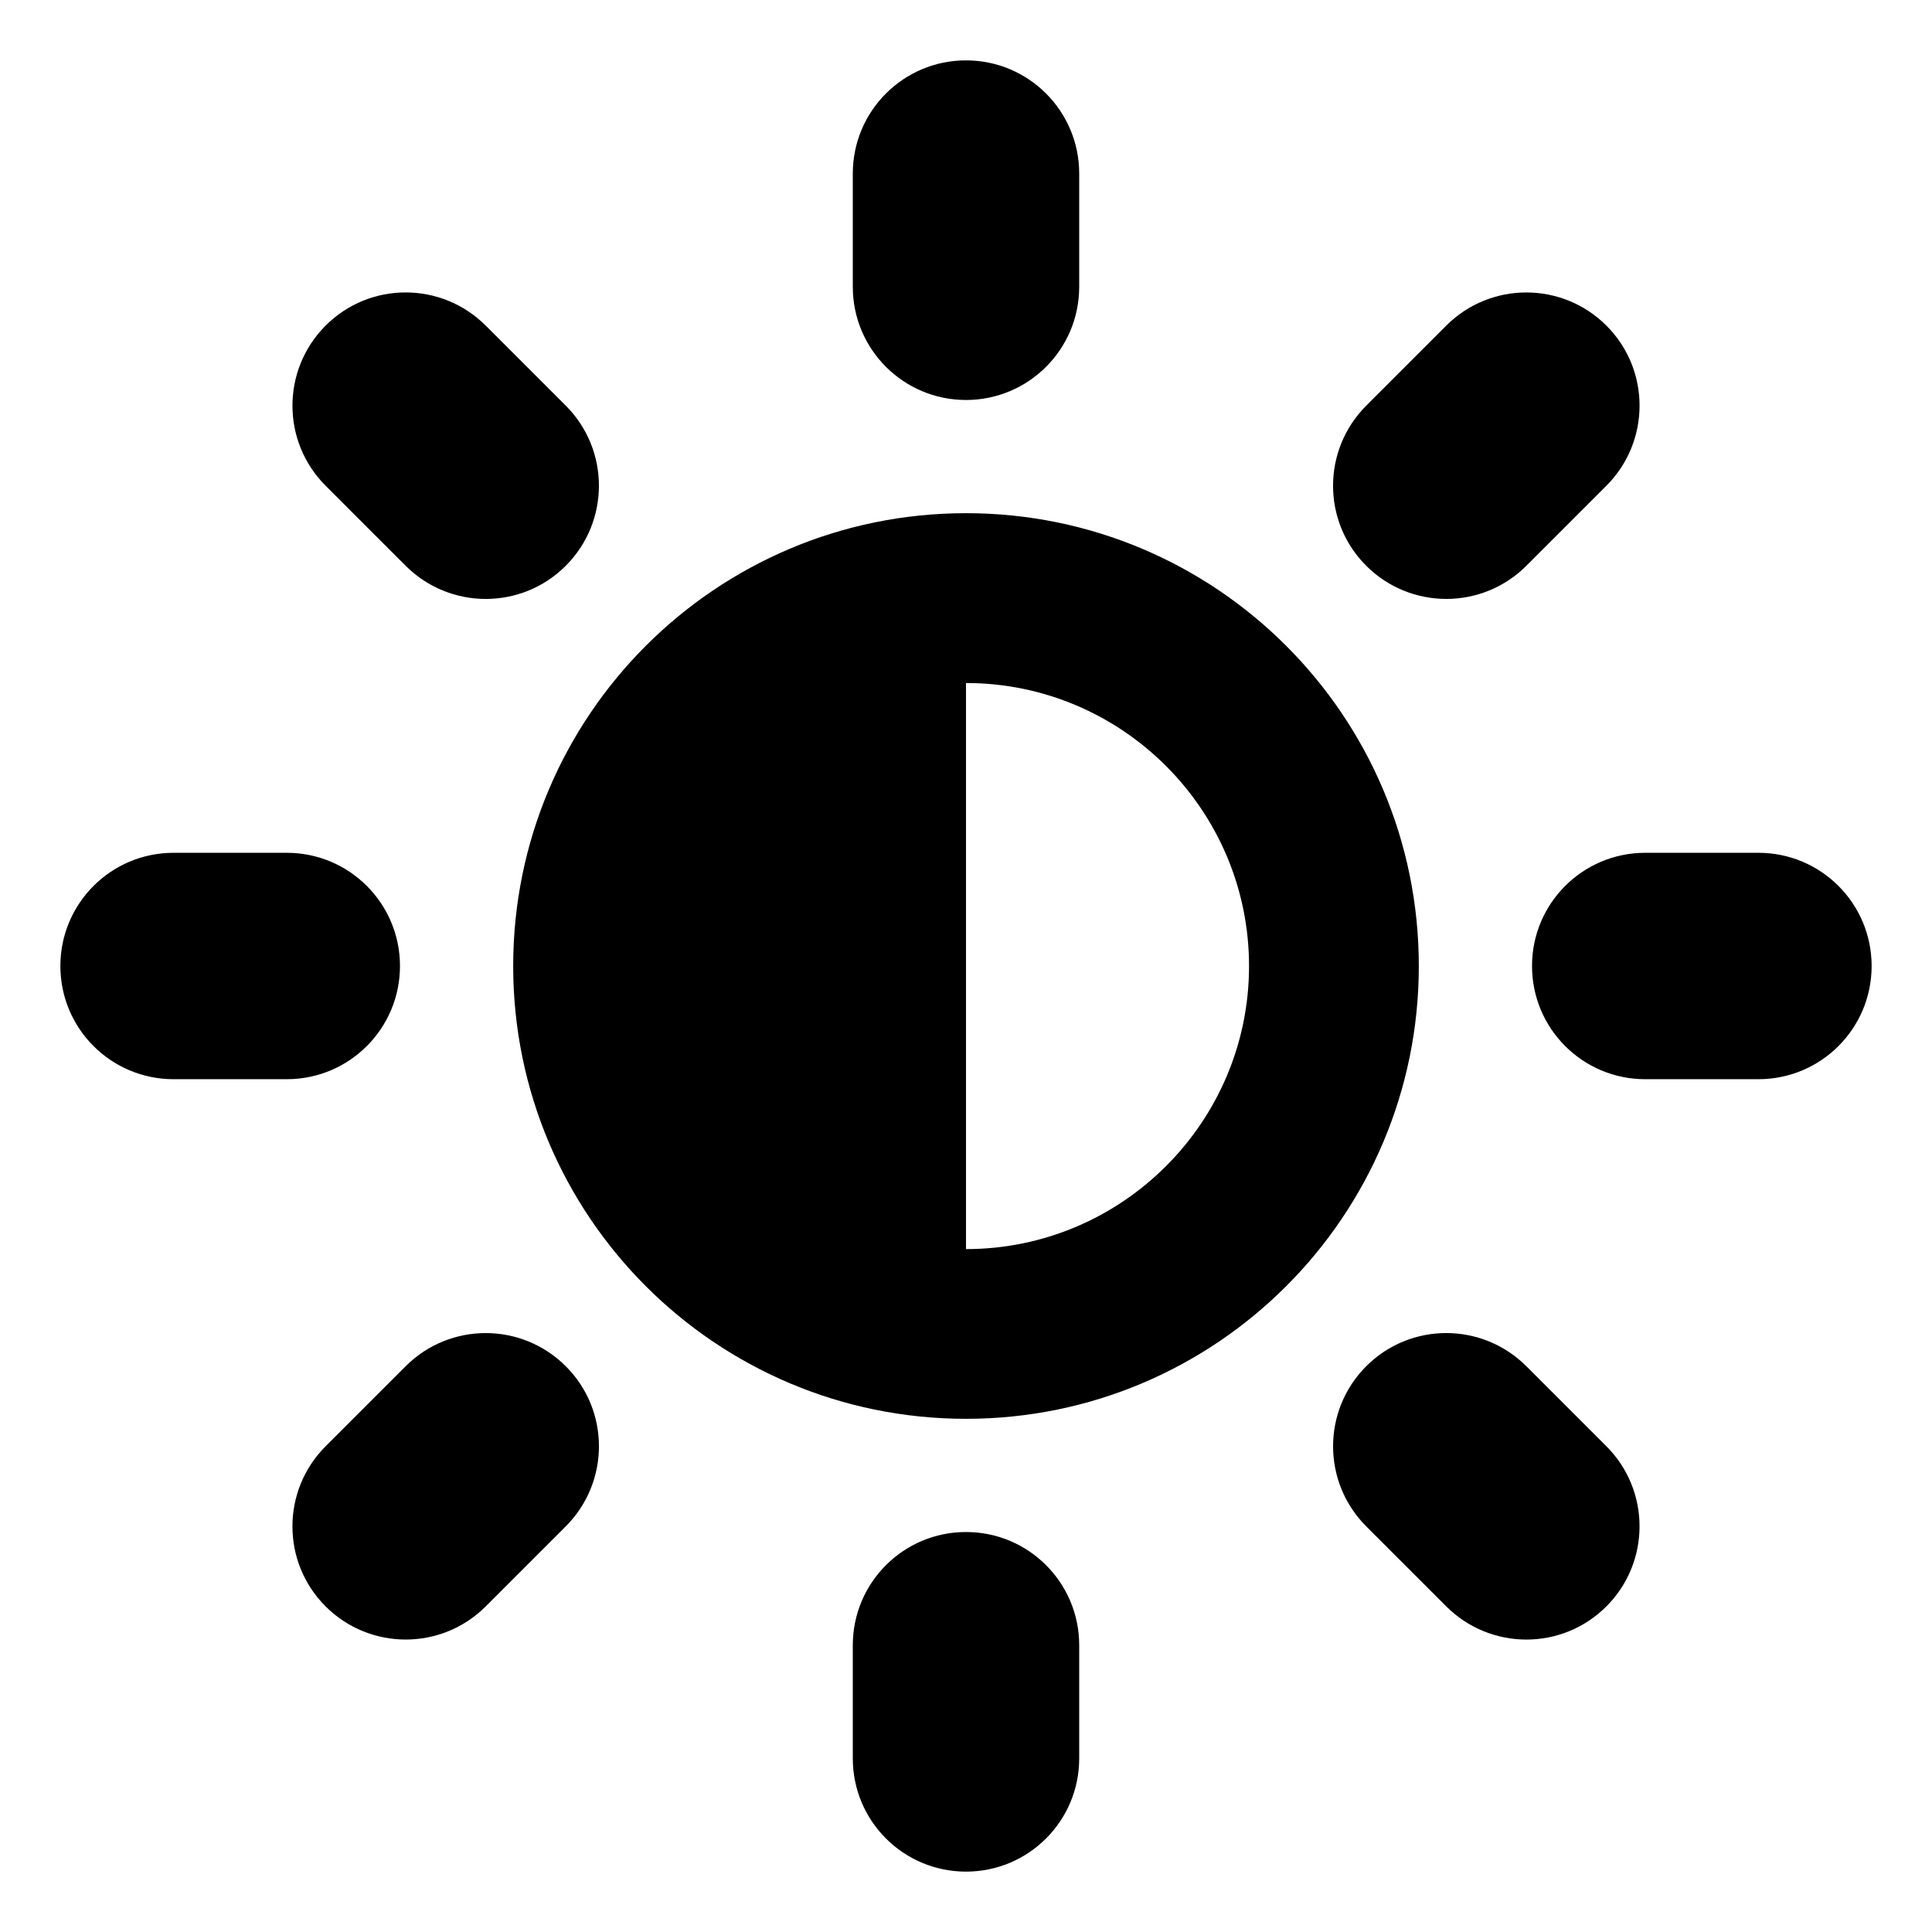 <?xml version="1.0" encoding="utf-8"?>
<!-- Generated by IcoMoon.io -->
<!DOCTYPE svg PUBLIC "-//W3C//DTD SVG 1.1//EN" "http://www.w3.org/Graphics/SVG/1.1/DTD/svg11.dtd">
<svg version="1.1" xmlns="http://www.w3.org/2000/svg" xmlns:xlink="http://www.w3.org/1999/xlink" width="32" height="32" viewBox="0 0 32 32">
<path d="M16 8.5c-4.142 0-7.5 3.358-7.5 7.5s3.358 7.5 7.5 7.5 7.5-3.358 7.5-7.5-3.358-7.5-7.5-7.5zM16 20.688v-9.375c2.585 0 4.688 2.103 4.688 4.688s-2.103 4.688-4.688 4.688zM16 25.375c1.036 0 1.875 0.839 1.875 1.875v1.875c0 1.036-0.839 1.875-1.875 1.875s-1.875-0.839-1.875-1.875v-1.875c0-1.036 0.839-1.875 1.875-1.875zM16 6.625c-1.036 0-1.875-0.839-1.875-1.875v-1.875c0-1.036 0.839-1.875 1.875-1.875s1.875 0.839 1.875 1.875v1.875c0 1.036-0.839 1.875-1.875 1.875zM29.125 14.125c1.036 0 1.875 0.839 1.875 1.875s-0.839 1.875-1.875 1.875h-1.875c-1.036 0-1.875-0.839-1.875-1.875s0.839-1.875 1.875-1.875h1.875zM6.625 16c0 1.036-0.839 1.875-1.875 1.875h-1.875c-1.036 0-1.875-0.839-1.875-1.875s0.839-1.875 1.875-1.875h1.875c1.036 0 1.875 0.839 1.875 1.875zM25.281 22.629l1.326 1.326c0.732 0.732 0.732 1.919 0 2.652s-1.919 0.732-2.652 0l-1.326-1.326c-0.732-0.732-0.732-1.919 0-2.652s1.919-0.732 2.652 0zM6.719 9.371l-1.326-1.326c-0.732-0.732-0.732-1.919 0-2.652s1.919-0.732 2.652 0l1.326 1.326c0.732 0.732 0.732 1.919 0 2.652s-1.919 0.732-2.652 0zM25.281 9.371c-0.732 0.732-1.919 0.732-2.652 0s-0.732-1.919 0-2.652l1.326-1.326c0.732-0.732 1.919-0.732 2.652 0s0.732 1.919 0 2.652l-1.326 1.326zM6.719 22.629c0.732-0.732 1.919-0.732 2.652 0s0.732 1.919 0 2.652l-1.326 1.326c-0.732 0.732-1.919 0.732-2.652 0s-0.732-1.919 0-2.652l1.326-1.326z"></path>
</svg>

